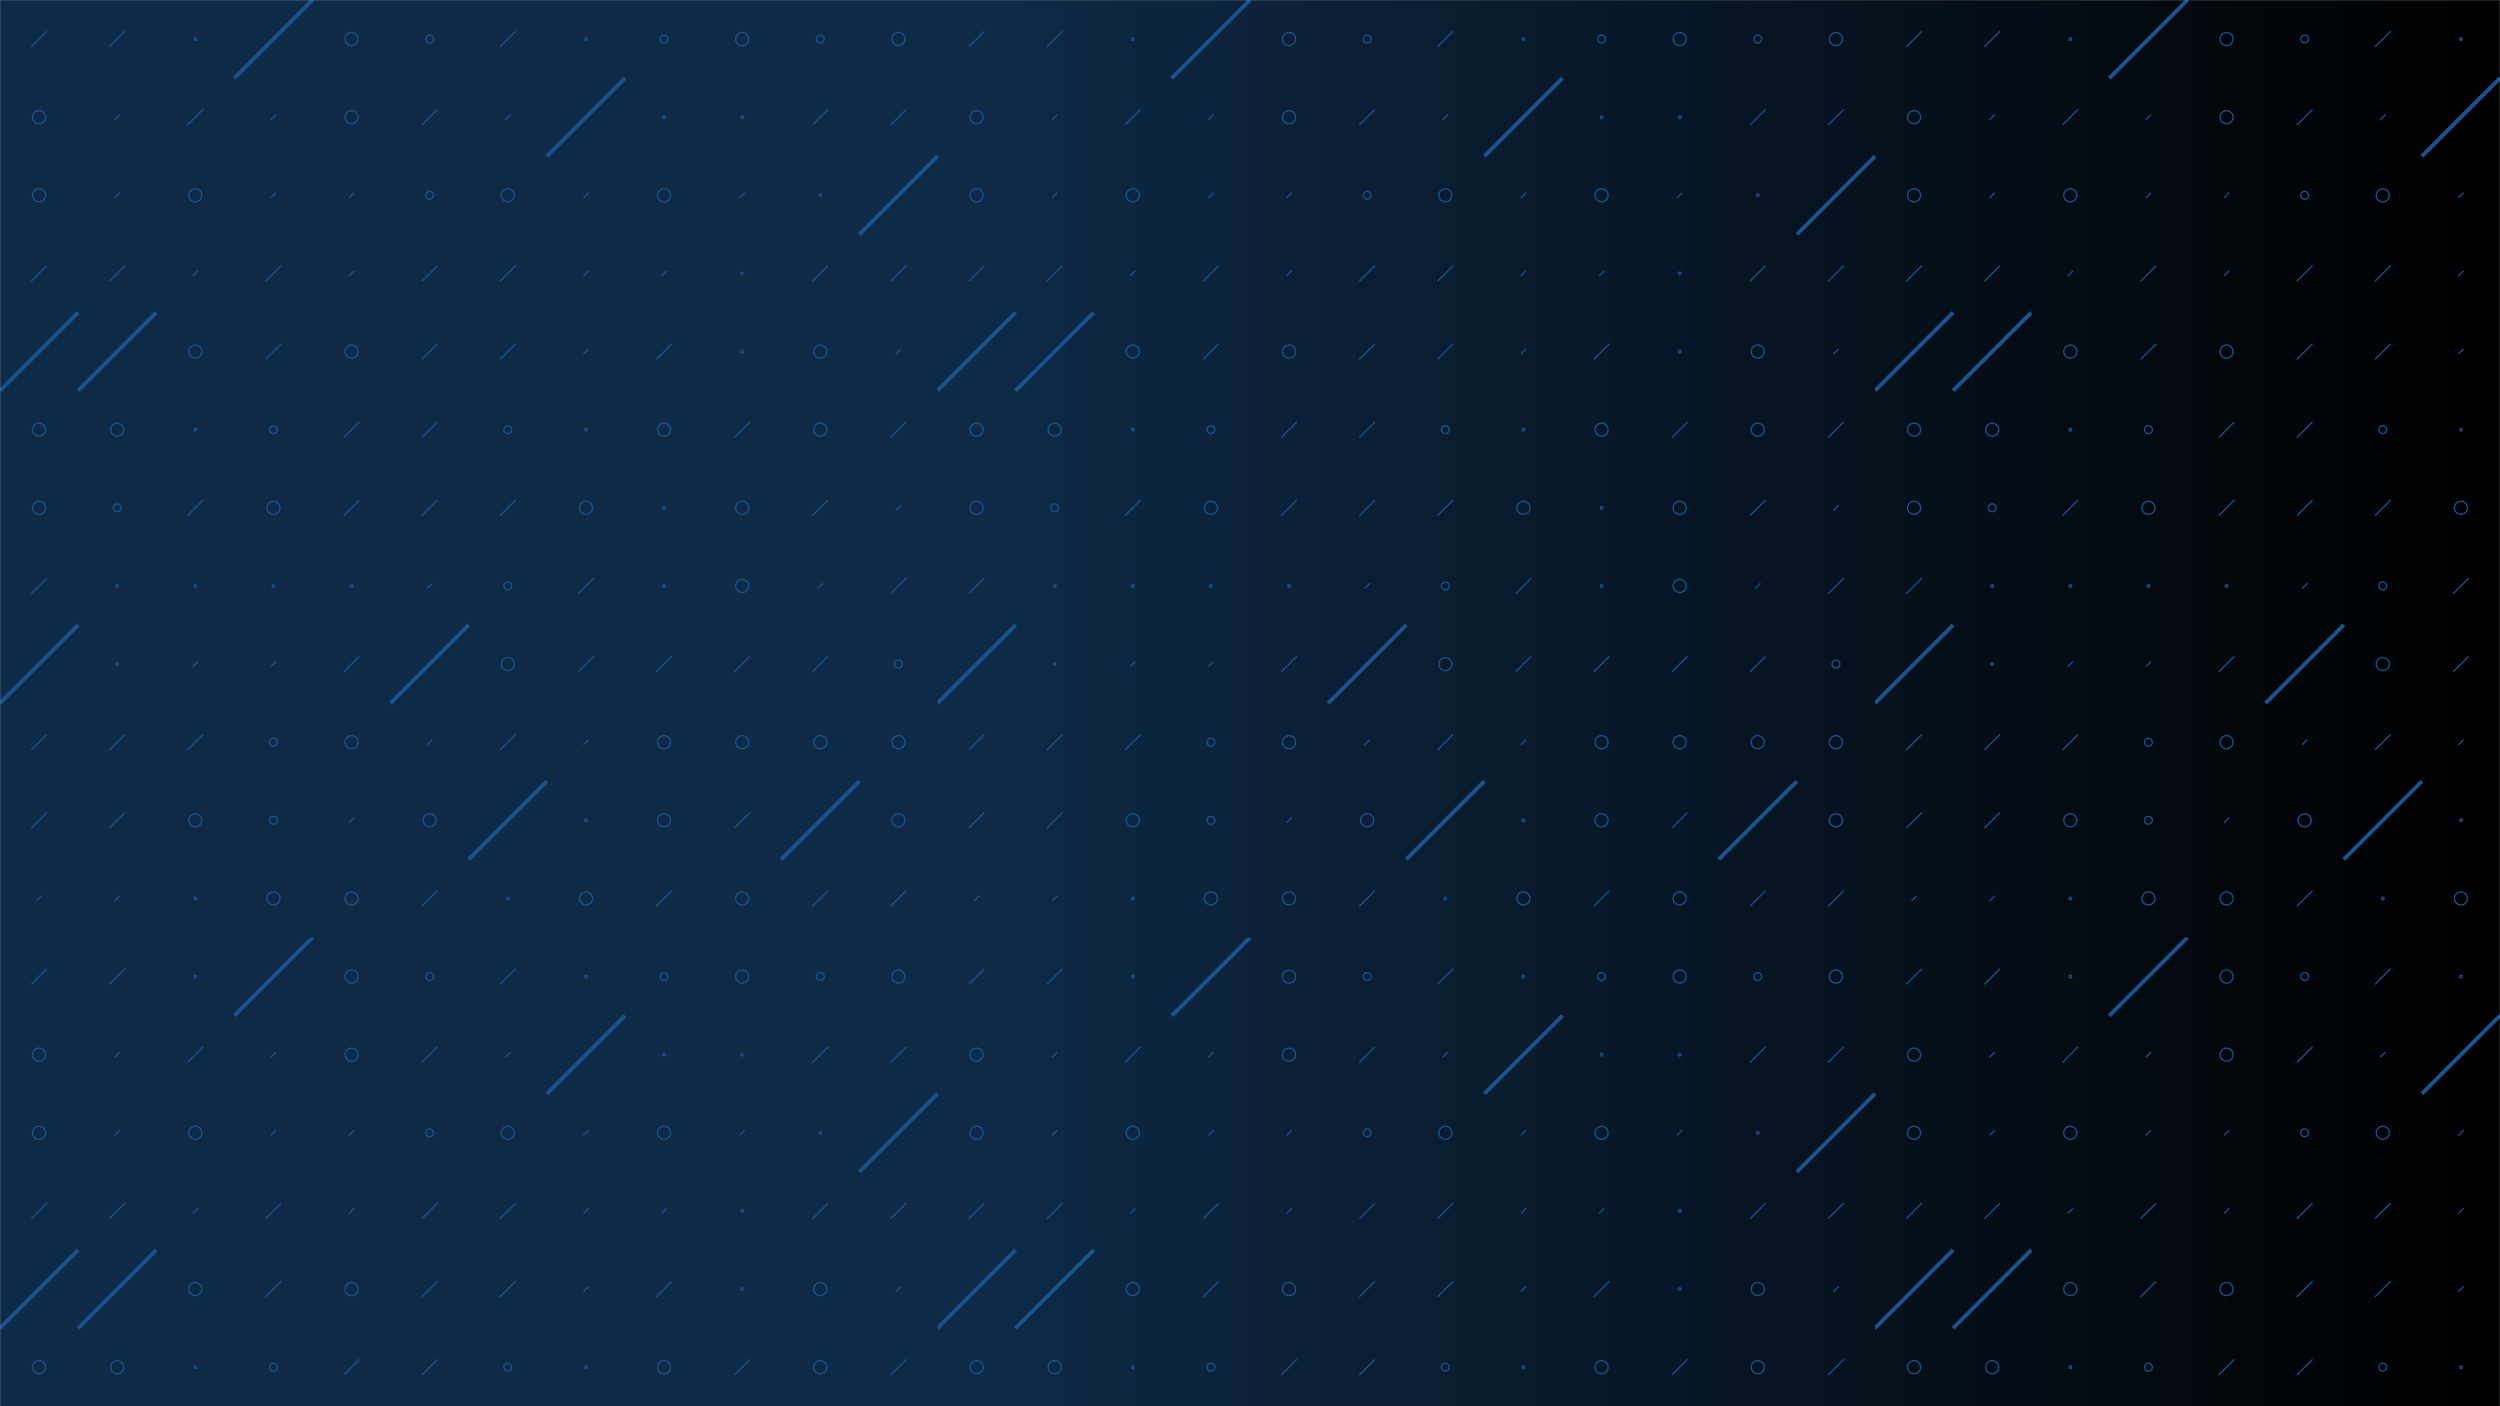 <svg xmlns="http://www.w3.org/2000/svg" version="1.1" xmlns:xlink="http://www.w3.org/1999/xlink" xmlns:svgjs="http://svgjs.dev/svgjs" width="1920" height="1080" preserveAspectRatio="none" viewBox="0 0 1920 1080"><g mask="url(&quot;#SvgjsMask4532&quot;)" fill="none"><rect width="1920" height="1080" x="0" y="0" fill="url(&quot;#SvgjsLinearGradient4533&quot;)"></rect><use xlink:href="#SvgjsSymbol4540" x="0" y="0"></use><use xlink:href="#SvgjsSymbol4540" x="0" y="720"></use><use xlink:href="#SvgjsSymbol4540" x="720" y="0"></use><use xlink:href="#SvgjsSymbol4540" x="720" y="720"></use><use xlink:href="#SvgjsSymbol4540" x="1440" y="0"></use><use xlink:href="#SvgjsSymbol4540" x="1440" y="720"></use></g><defs><mask id="SvgjsMask4532"><rect width="1920" height="1080" fill="#ffffff"></rect></mask><linearGradient x1="0%" y1="50%" x2="100%" y2="50%" gradientUnits="userSpaceOnUse" id="SvgjsLinearGradient4533"><stop stop-color="rgba(14, 42, 71, 1)" offset="0.39"></stop><stop stop-color="rgba(0, 0, 0, 1)" offset="1"></stop></linearGradient><path d="M-1 0 a1 1 0 1 0 2 0 a1 1 0 1 0 -2 0z" id="SvgjsPath4539"></path><path d="M-3 0 a3 3 0 1 0 6 0 a3 3 0 1 0 -6 0z" id="SvgjsPath4538"></path><path d="M-5 0 a5 5 0 1 0 10 0 a5 5 0 1 0 -10 0z" id="SvgjsPath4535"></path><path d="M2 -2 L-2 2z" id="SvgjsPath4537"></path><path d="M6 -6 L-6 6z" id="SvgjsPath4534"></path><path d="M30 -30 L-30 30z" id="SvgjsPath4536"></path></defs><symbol id="SvgjsSymbol4540"><use xlink:href="#SvgjsPath4534" x="30" y="30" stroke="#1c538e"></use><use xlink:href="#SvgjsPath4535" x="30" y="90" stroke="#1c538e"></use><use xlink:href="#SvgjsPath4535" x="30" y="150" stroke="#1c538e"></use><use xlink:href="#SvgjsPath4534" x="30" y="210" stroke="#1c538e"></use><use xlink:href="#SvgjsPath4536" x="30" y="270" stroke="#1c538e" stroke-width="3"></use><use xlink:href="#SvgjsPath4535" x="30" y="330" stroke="#1c538e"></use><use xlink:href="#SvgjsPath4535" x="30" y="390" stroke="#1c538e"></use><use xlink:href="#SvgjsPath4534" x="30" y="450" stroke="#1c538e"></use><use xlink:href="#SvgjsPath4536" x="30" y="510" stroke="#1c538e" stroke-width="3"></use><use xlink:href="#SvgjsPath4534" x="30" y="570" stroke="#1c538e"></use><use xlink:href="#SvgjsPath4534" x="30" y="630" stroke="#1c538e"></use><use xlink:href="#SvgjsPath4537" x="30" y="690" stroke="#1c538e"></use><use xlink:href="#SvgjsPath4534" x="90" y="30" stroke="#1c538e"></use><use xlink:href="#SvgjsPath4537" x="90" y="90" stroke="#1c538e"></use><use xlink:href="#SvgjsPath4537" x="90" y="150" stroke="#1c538e"></use><use xlink:href="#SvgjsPath4534" x="90" y="210" stroke="#1c538e"></use><use xlink:href="#SvgjsPath4536" x="90" y="270" stroke="#1c538e" stroke-width="3"></use><use xlink:href="#SvgjsPath4535" x="90" y="330" stroke="#1c538e"></use><use xlink:href="#SvgjsPath4538" x="90" y="390" stroke="#1c538e"></use><use xlink:href="#SvgjsPath4539" x="90" y="450" stroke="#1c538e"></use><use xlink:href="#SvgjsPath4539" x="90" y="510" stroke="#1c538e"></use><use xlink:href="#SvgjsPath4534" x="90" y="570" stroke="#1c538e"></use><use xlink:href="#SvgjsPath4534" x="90" y="630" stroke="#1c538e"></use><use xlink:href="#SvgjsPath4537" x="90" y="690" stroke="#1c538e"></use><use xlink:href="#SvgjsPath4539" x="150" y="30" stroke="#1c538e"></use><use xlink:href="#SvgjsPath4534" x="150" y="90" stroke="#1c538e"></use><use xlink:href="#SvgjsPath4535" x="150" y="150" stroke="#1c538e"></use><use xlink:href="#SvgjsPath4537" x="150" y="210" stroke="#1c538e"></use><use xlink:href="#SvgjsPath4535" x="150" y="270" stroke="#1c538e"></use><use xlink:href="#SvgjsPath4539" x="150" y="330" stroke="#1c538e"></use><use xlink:href="#SvgjsPath4534" x="150" y="390" stroke="#1c538e"></use><use xlink:href="#SvgjsPath4539" x="150" y="450" stroke="#1c538e"></use><use xlink:href="#SvgjsPath4537" x="150" y="510" stroke="#1c538e"></use><use xlink:href="#SvgjsPath4534" x="150" y="570" stroke="#1c538e"></use><use xlink:href="#SvgjsPath4535" x="150" y="630" stroke="#1c538e"></use><use xlink:href="#SvgjsPath4539" x="150" y="690" stroke="#1c538e"></use><use xlink:href="#SvgjsPath4536" x="210" y="30" stroke="#1c538e" stroke-width="3"></use><use xlink:href="#SvgjsPath4537" x="210" y="90" stroke="#1c538e"></use><use xlink:href="#SvgjsPath4537" x="210" y="150" stroke="#1c538e"></use><use xlink:href="#SvgjsPath4534" x="210" y="210" stroke="#1c538e"></use><use xlink:href="#SvgjsPath4534" x="210" y="270" stroke="#1c538e"></use><use xlink:href="#SvgjsPath4538" x="210" y="330" stroke="#1c538e"></use><use xlink:href="#SvgjsPath4535" x="210" y="390" stroke="#1c538e"></use><use xlink:href="#SvgjsPath4539" x="210" y="450" stroke="#1c538e"></use><use xlink:href="#SvgjsPath4537" x="210" y="510" stroke="#1c538e"></use><use xlink:href="#SvgjsPath4538" x="210" y="570" stroke="#1c538e"></use><use xlink:href="#SvgjsPath4538" x="210" y="630" stroke="#1c538e"></use><use xlink:href="#SvgjsPath4535" x="210" y="690" stroke="#1c538e"></use><use xlink:href="#SvgjsPath4535" x="270" y="30" stroke="#1c538e"></use><use xlink:href="#SvgjsPath4535" x="270" y="90" stroke="#1c538e"></use><use xlink:href="#SvgjsPath4537" x="270" y="150" stroke="#1c538e"></use><use xlink:href="#SvgjsPath4537" x="270" y="210" stroke="#1c538e"></use><use xlink:href="#SvgjsPath4535" x="270" y="270" stroke="#1c538e"></use><use xlink:href="#SvgjsPath4534" x="270" y="330" stroke="#1c538e"></use><use xlink:href="#SvgjsPath4534" x="270" y="390" stroke="#1c538e"></use><use xlink:href="#SvgjsPath4539" x="270" y="450" stroke="#1c538e"></use><use xlink:href="#SvgjsPath4534" x="270" y="510" stroke="#1c538e"></use><use xlink:href="#SvgjsPath4535" x="270" y="570" stroke="#1c538e"></use><use xlink:href="#SvgjsPath4537" x="270" y="630" stroke="#1c538e"></use><use xlink:href="#SvgjsPath4535" x="270" y="690" stroke="#1c538e"></use><use xlink:href="#SvgjsPath4538" x="330" y="30" stroke="#1c538e"></use><use xlink:href="#SvgjsPath4534" x="330" y="90" stroke="#1c538e"></use><use xlink:href="#SvgjsPath4538" x="330" y="150" stroke="#1c538e"></use><use xlink:href="#SvgjsPath4534" x="330" y="210" stroke="#1c538e"></use><use xlink:href="#SvgjsPath4534" x="330" y="270" stroke="#1c538e"></use><use xlink:href="#SvgjsPath4534" x="330" y="330" stroke="#1c538e"></use><use xlink:href="#SvgjsPath4534" x="330" y="390" stroke="#1c538e"></use><use xlink:href="#SvgjsPath4537" x="330" y="450" stroke="#1c538e"></use><use xlink:href="#SvgjsPath4536" x="330" y="510" stroke="#1c538e" stroke-width="3"></use><use xlink:href="#SvgjsPath4537" x="330" y="570" stroke="#1c538e"></use><use xlink:href="#SvgjsPath4535" x="330" y="630" stroke="#1c538e"></use><use xlink:href="#SvgjsPath4534" x="330" y="690" stroke="#1c538e"></use><use xlink:href="#SvgjsPath4534" x="390" y="30" stroke="#1c538e"></use><use xlink:href="#SvgjsPath4537" x="390" y="90" stroke="#1c538e"></use><use xlink:href="#SvgjsPath4535" x="390" y="150" stroke="#1c538e"></use><use xlink:href="#SvgjsPath4534" x="390" y="210" stroke="#1c538e"></use><use xlink:href="#SvgjsPath4534" x="390" y="270" stroke="#1c538e"></use><use xlink:href="#SvgjsPath4538" x="390" y="330" stroke="#1c538e"></use><use xlink:href="#SvgjsPath4534" x="390" y="390" stroke="#1c538e"></use><use xlink:href="#SvgjsPath4538" x="390" y="450" stroke="#1c538e"></use><use xlink:href="#SvgjsPath4535" x="390" y="510" stroke="#1c538e"></use><use xlink:href="#SvgjsPath4534" x="390" y="570" stroke="#1c538e"></use><use xlink:href="#SvgjsPath4536" x="390" y="630" stroke="#1c538e" stroke-width="3"></use><use xlink:href="#SvgjsPath4539" x="390" y="690" stroke="#1c538e"></use><use xlink:href="#SvgjsPath4539" x="450" y="30" stroke="#1c538e"></use><use xlink:href="#SvgjsPath4536" x="450" y="90" stroke="#1c538e" stroke-width="3"></use><use xlink:href="#SvgjsPath4537" x="450" y="150" stroke="#1c538e"></use><use xlink:href="#SvgjsPath4537" x="450" y="210" stroke="#1c538e"></use><use xlink:href="#SvgjsPath4537" x="450" y="270" stroke="#1c538e"></use><use xlink:href="#SvgjsPath4539" x="450" y="330" stroke="#1c538e"></use><use xlink:href="#SvgjsPath4535" x="450" y="390" stroke="#1c538e"></use><use xlink:href="#SvgjsPath4534" x="450" y="450" stroke="#1c538e"></use><use xlink:href="#SvgjsPath4534" x="450" y="510" stroke="#1c538e"></use><use xlink:href="#SvgjsPath4537" x="450" y="570" stroke="#1c538e"></use><use xlink:href="#SvgjsPath4539" x="450" y="630" stroke="#1c538e"></use><use xlink:href="#SvgjsPath4535" x="450" y="690" stroke="#1c538e"></use><use xlink:href="#SvgjsPath4538" x="510" y="30" stroke="#1c538e"></use><use xlink:href="#SvgjsPath4539" x="510" y="90" stroke="#1c538e"></use><use xlink:href="#SvgjsPath4535" x="510" y="150" stroke="#1c538e"></use><use xlink:href="#SvgjsPath4537" x="510" y="210" stroke="#1c538e"></use><use xlink:href="#SvgjsPath4534" x="510" y="270" stroke="#1c538e"></use><use xlink:href="#SvgjsPath4535" x="510" y="330" stroke="#1c538e"></use><use xlink:href="#SvgjsPath4539" x="510" y="390" stroke="#1c538e"></use><use xlink:href="#SvgjsPath4539" x="510" y="450" stroke="#1c538e"></use><use xlink:href="#SvgjsPath4534" x="510" y="510" stroke="#1c538e"></use><use xlink:href="#SvgjsPath4535" x="510" y="570" stroke="#1c538e"></use><use xlink:href="#SvgjsPath4535" x="510" y="630" stroke="#1c538e"></use><use xlink:href="#SvgjsPath4534" x="510" y="690" stroke="#1c538e"></use><use xlink:href="#SvgjsPath4535" x="570" y="30" stroke="#1c538e"></use><use xlink:href="#SvgjsPath4539" x="570" y="90" stroke="#1c538e"></use><use xlink:href="#SvgjsPath4537" x="570" y="150" stroke="#1c538e"></use><use xlink:href="#SvgjsPath4539" x="570" y="210" stroke="#1c538e"></use><use xlink:href="#SvgjsPath4539" x="570" y="270" stroke="#1c538e"></use><use xlink:href="#SvgjsPath4534" x="570" y="330" stroke="#1c538e"></use><use xlink:href="#SvgjsPath4535" x="570" y="390" stroke="#1c538e"></use><use xlink:href="#SvgjsPath4535" x="570" y="450" stroke="#1c538e"></use><use xlink:href="#SvgjsPath4534" x="570" y="510" stroke="#1c538e"></use><use xlink:href="#SvgjsPath4535" x="570" y="570" stroke="#1c538e"></use><use xlink:href="#SvgjsPath4534" x="570" y="630" stroke="#1c538e"></use><use xlink:href="#SvgjsPath4535" x="570" y="690" stroke="#1c538e"></use><use xlink:href="#SvgjsPath4538" x="630" y="30" stroke="#1c538e"></use><use xlink:href="#SvgjsPath4534" x="630" y="90" stroke="#1c538e"></use><use xlink:href="#SvgjsPath4539" x="630" y="150" stroke="#1c538e"></use><use xlink:href="#SvgjsPath4534" x="630" y="210" stroke="#1c538e"></use><use xlink:href="#SvgjsPath4535" x="630" y="270" stroke="#1c538e"></use><use xlink:href="#SvgjsPath4535" x="630" y="330" stroke="#1c538e"></use><use xlink:href="#SvgjsPath4534" x="630" y="390" stroke="#1c538e"></use><use xlink:href="#SvgjsPath4537" x="630" y="450" stroke="#1c538e"></use><use xlink:href="#SvgjsPath4534" x="630" y="510" stroke="#1c538e"></use><use xlink:href="#SvgjsPath4535" x="630" y="570" stroke="#1c538e"></use><use xlink:href="#SvgjsPath4536" x="630" y="630" stroke="#1c538e" stroke-width="3"></use><use xlink:href="#SvgjsPath4534" x="630" y="690" stroke="#1c538e"></use><use xlink:href="#SvgjsPath4535" x="690" y="30" stroke="#1c538e"></use><use xlink:href="#SvgjsPath4534" x="690" y="90" stroke="#1c538e"></use><use xlink:href="#SvgjsPath4536" x="690" y="150" stroke="#1c538e" stroke-width="3"></use><use xlink:href="#SvgjsPath4534" x="690" y="210" stroke="#1c538e"></use><use xlink:href="#SvgjsPath4537" x="690" y="270" stroke="#1c538e"></use><use xlink:href="#SvgjsPath4534" x="690" y="330" stroke="#1c538e"></use><use xlink:href="#SvgjsPath4537" x="690" y="390" stroke="#1c538e"></use><use xlink:href="#SvgjsPath4534" x="690" y="450" stroke="#1c538e"></use><use xlink:href="#SvgjsPath4538" x="690" y="510" stroke="#1c538e"></use><use xlink:href="#SvgjsPath4535" x="690" y="570" stroke="#1c538e"></use><use xlink:href="#SvgjsPath4535" x="690" y="630" stroke="#1c538e"></use><use xlink:href="#SvgjsPath4534" x="690" y="690" stroke="#1c538e"></use></symbol></svg>